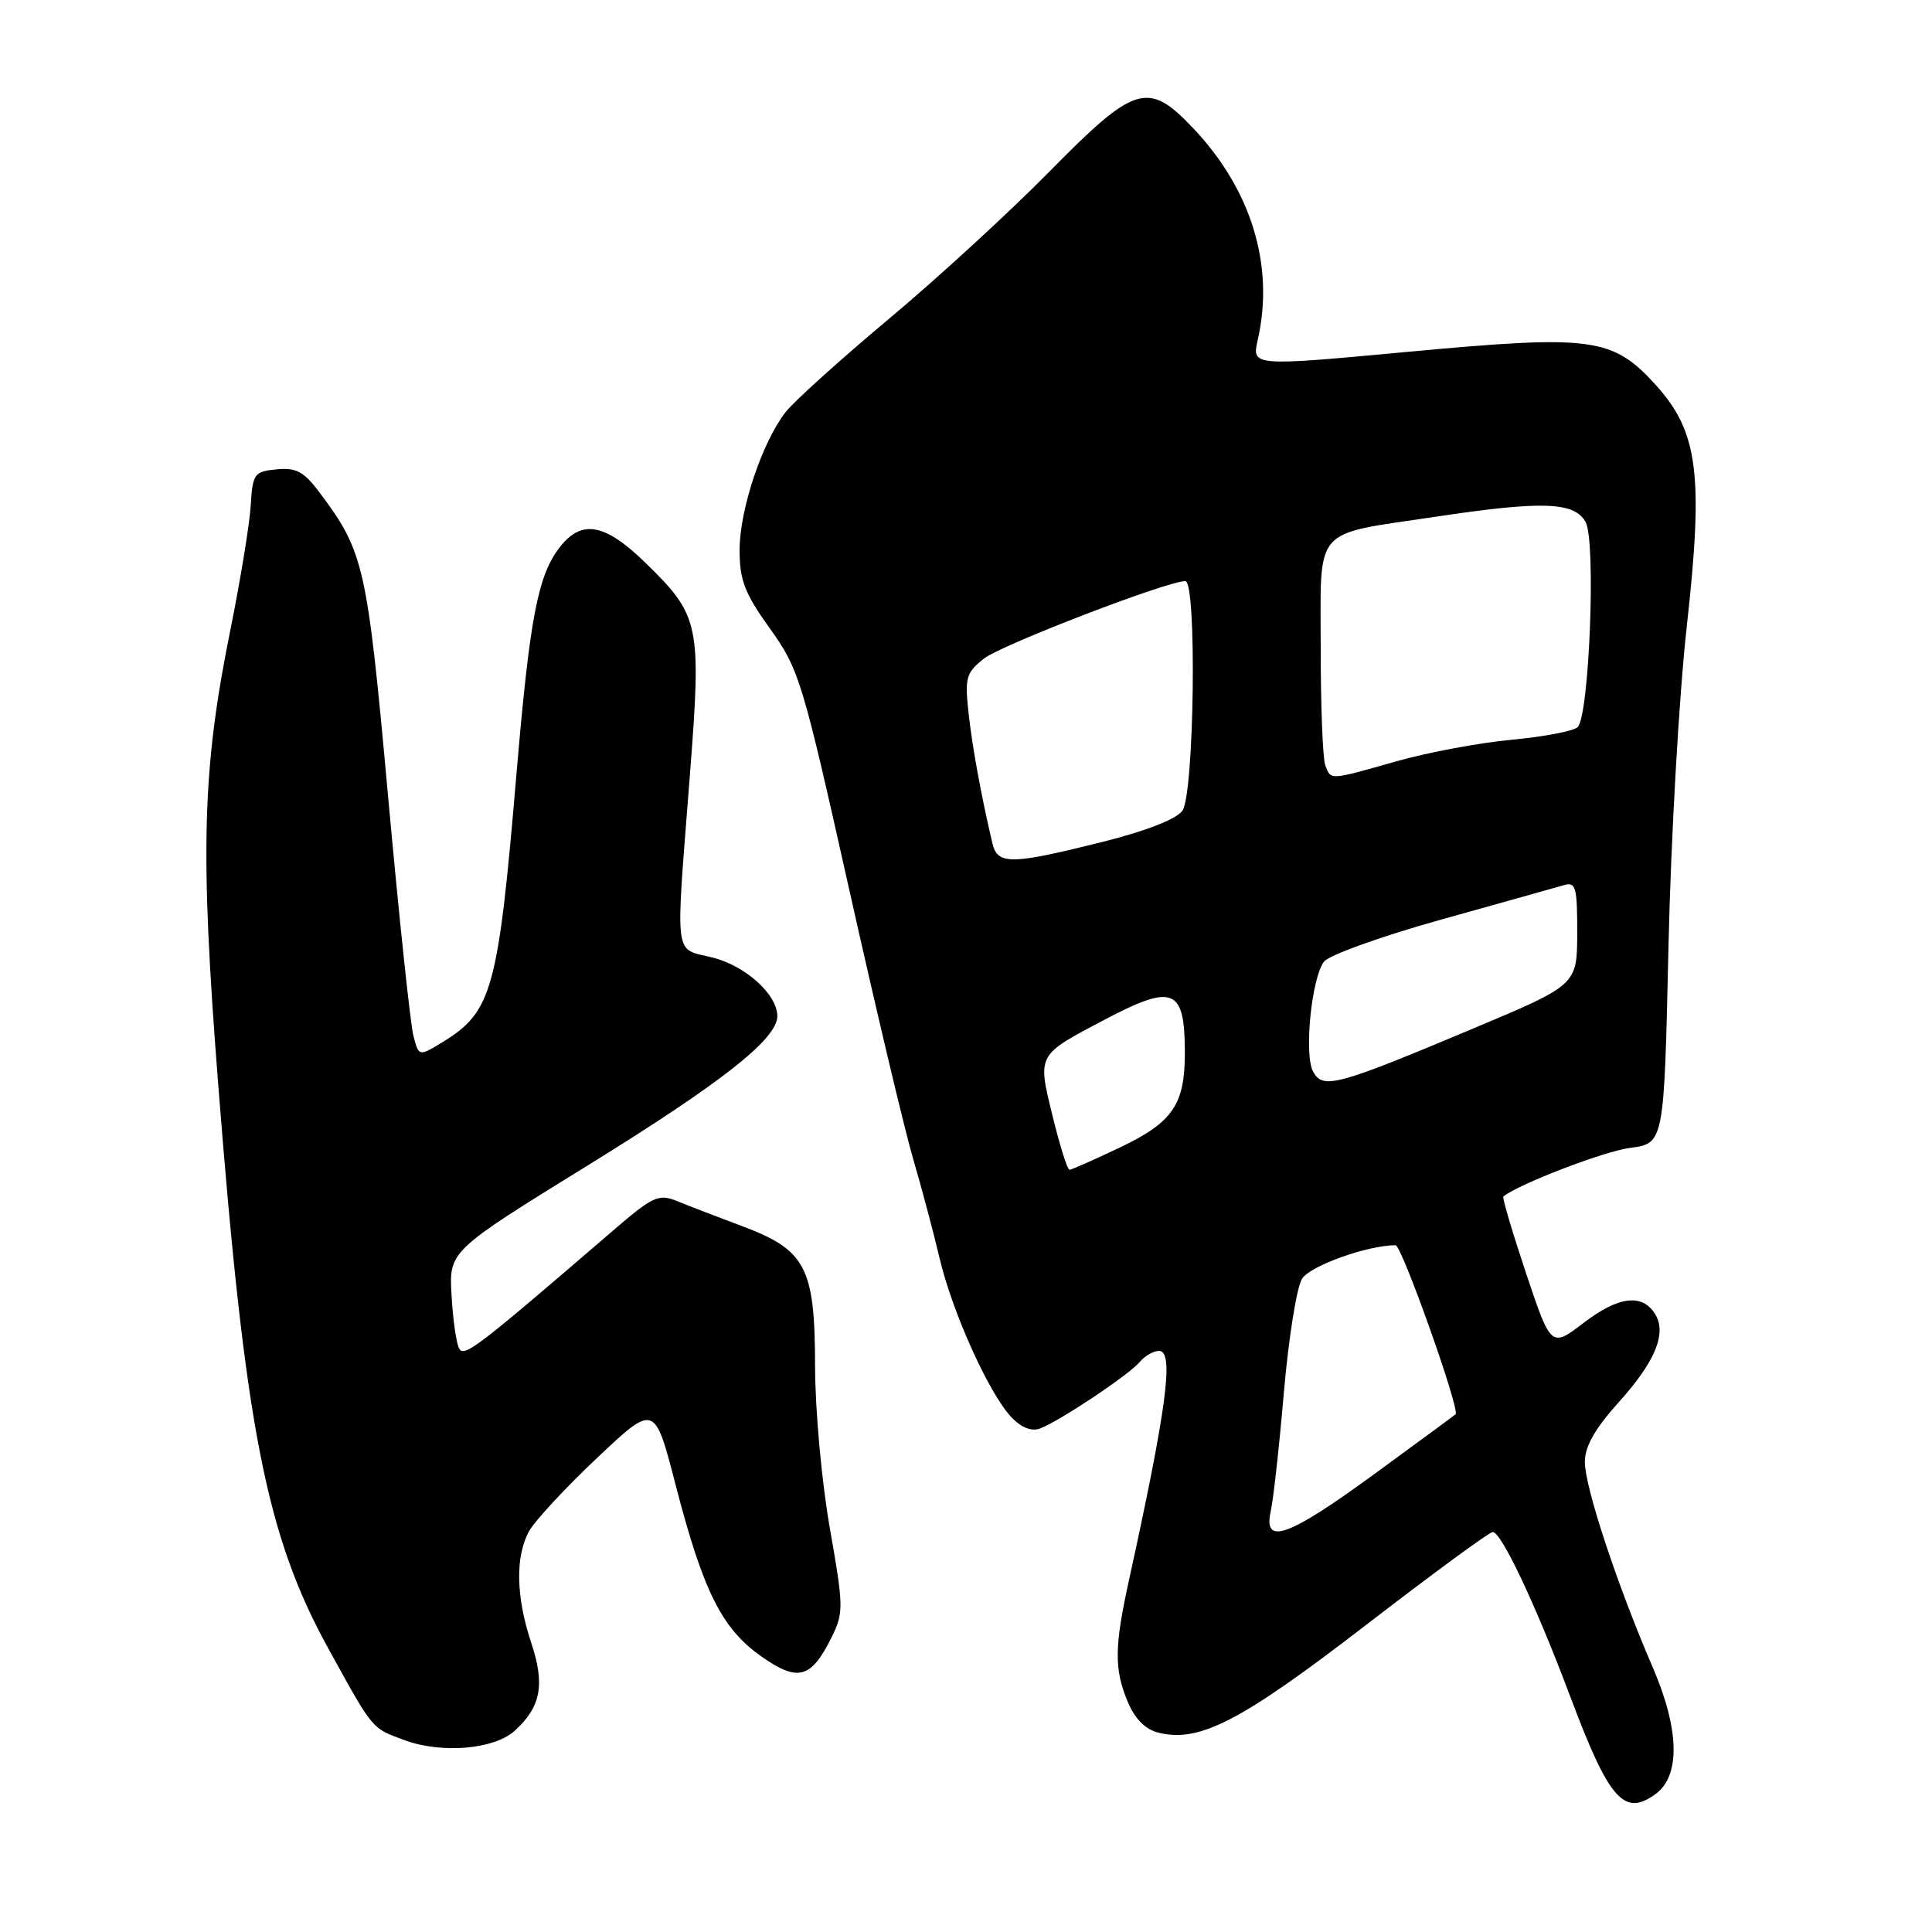 <?xml version="1.0" encoding="UTF-8" standalone="no"?>
<!DOCTYPE svg PUBLIC "-//W3C//DTD SVG 1.1//EN" "http://www.w3.org/Graphics/SVG/1.1/DTD/svg11.dtd" >
<svg xmlns="http://www.w3.org/2000/svg" xmlns:xlink="http://www.w3.org/1999/xlink" version="1.1" viewBox="0 0 256 256">
 <g >
 <path fill="currentColor"
d=" M 219.38 237.71 C 222.68 235.30 222.54 229.15 219.00 220.94 C 214.29 210.03 210.00 197.05 210.00 193.71 C 210.00 191.66 211.34 189.30 214.51 185.78 C 219.36 180.39 220.89 176.64 219.30 174.10 C 217.59 171.38 214.47 171.76 209.90 175.24 C 205.52 178.59 205.52 178.59 202.20 168.68 C 200.38 163.23 199.03 158.67 199.20 158.54 C 201.34 156.85 212.55 152.55 216.00 152.10 C 220.50 151.50 220.50 151.50 221.08 125.50 C 221.40 111.12 222.49 92.06 223.52 82.87 C 225.74 62.93 225.01 57.23 219.45 51.07 C 213.70 44.71 211.04 44.35 186.87 46.59 C 165.86 48.55 165.86 48.55 166.66 45.02 C 168.90 35.17 165.80 25.08 158.05 16.93 C 152.11 10.69 150.38 11.22 139.04 22.75 C 133.76 28.11 124.21 36.88 117.80 42.24 C 111.40 47.60 105.24 53.15 104.12 54.58 C 101.01 58.53 98.00 67.52 98.00 72.87 C 98.00 76.88 98.66 78.60 102.03 83.30 C 105.89 88.69 106.32 90.13 112.49 117.71 C 116.03 133.55 119.85 149.65 120.98 153.50 C 122.11 157.35 123.69 163.28 124.49 166.68 C 126.16 173.81 131.00 184.55 133.97 187.74 C 135.27 189.13 136.65 189.70 137.76 189.30 C 140.28 188.39 149.60 182.18 151.03 180.46 C 151.70 179.66 152.84 179.00 153.58 179.00 C 155.60 179.00 154.62 186.48 149.57 209.50 C 147.65 218.25 147.63 221.17 149.43 225.50 C 150.38 227.75 151.76 229.15 153.47 229.58 C 158.91 230.95 164.41 228.10 180.90 215.40 C 189.75 208.58 197.35 203.00 197.79 203.00 C 198.95 203.00 203.53 212.72 208.08 224.84 C 213.22 238.51 215.20 240.77 219.38 237.71 Z  M 68.16 229.37 C 71.68 226.20 72.24 223.24 70.39 217.68 C 68.36 211.57 68.26 206.24 70.11 202.88 C 70.88 201.50 74.93 197.13 79.12 193.18 C 86.74 185.99 86.74 185.99 89.52 196.75 C 93.17 210.85 95.65 215.80 100.86 219.47 C 105.75 222.91 107.47 222.44 110.20 216.93 C 111.80 213.68 111.79 212.91 109.96 202.50 C 108.88 196.38 108.01 186.84 108.00 181.00 C 107.98 167.91 106.80 165.64 98.31 162.46 C 95.12 161.27 91.27 159.79 89.77 159.17 C 87.24 158.15 86.57 158.46 80.97 163.28 C 63.13 178.64 61.51 179.88 60.84 178.68 C 60.46 178.00 60.01 174.82 59.83 171.61 C 59.50 165.77 59.50 165.77 78.00 154.35 C 95.67 143.43 103.00 137.66 103.00 134.65 C 103.00 131.78 98.80 127.98 94.42 126.88 C 89.22 125.57 89.48 127.66 91.43 102.50 C 92.96 82.71 92.72 81.57 85.47 74.52 C 80.16 69.36 77.09 68.80 74.22 72.45 C 71.27 76.19 70.20 81.80 68.44 102.50 C 66.02 131.12 65.21 134.06 58.70 138.05 C 55.50 140.01 55.50 140.01 54.78 137.25 C 54.38 135.74 52.87 121.45 51.42 105.50 C 48.64 74.87 48.24 73.12 42.29 65.19 C 40.26 62.49 39.24 61.94 36.66 62.19 C 33.68 62.48 33.48 62.75 33.22 67.00 C 33.07 69.47 31.85 76.90 30.52 83.50 C 26.78 101.98 26.49 112.72 28.90 143.50 C 32.47 189.22 35.26 203.49 43.54 218.50 C 49.50 229.31 49.19 228.95 53.60 230.58 C 58.50 232.39 65.44 231.81 68.16 229.37 Z  M 168.38 200.25 C 168.72 198.74 169.51 191.65 170.12 184.50 C 170.74 177.35 171.82 170.58 172.52 169.45 C 173.58 167.73 181.21 165.00 184.92 165.00 C 185.74 165.00 193.51 186.87 192.87 187.40 C 192.67 187.58 187.80 191.16 182.05 195.36 C 170.69 203.66 167.35 204.86 168.38 200.25 Z  M 139.48 147.91 C 137.46 139.66 137.35 139.86 146.39 135.10 C 155.51 130.30 157.00 130.93 157.00 139.53 C 157.00 146.36 155.39 148.71 148.43 152.03 C 145.01 153.66 141.99 155.00 141.71 155.00 C 141.44 155.00 140.43 151.81 139.48 147.91 Z  M 173.98 141.97 C 172.78 139.72 173.77 129.70 175.42 127.44 C 176.05 126.57 183.07 124.05 191.03 121.83 C 198.99 119.61 206.29 117.56 207.25 117.28 C 208.80 116.83 209.00 117.56 208.99 123.63 C 208.97 130.50 208.97 130.50 195.24 136.27 C 177.03 143.92 175.28 144.39 173.98 141.97 Z  M 131.50 111.75 C 130.03 105.52 128.83 98.99 128.33 94.41 C 127.83 89.78 128.02 89.13 130.39 87.26 C 132.71 85.44 154.65 77.00 157.06 77.00 C 158.61 77.00 158.25 105.28 156.67 107.43 C 155.85 108.56 151.78 110.14 145.92 111.60 C 133.92 114.59 132.18 114.61 131.50 111.75 Z  M 175.61 101.42 C 175.27 100.55 175.00 93.56 175.00 85.89 C 175.00 69.55 173.80 70.93 190.10 68.49 C 204.42 66.33 208.65 66.49 210.11 69.20 C 211.49 71.78 210.59 94.81 209.05 96.35 C 208.54 96.86 204.60 97.62 200.31 98.02 C 196.01 98.42 189.13 99.71 185.02 100.88 C 176.07 103.42 176.37 103.40 175.61 101.42 Z "/>
</g>
</svg>